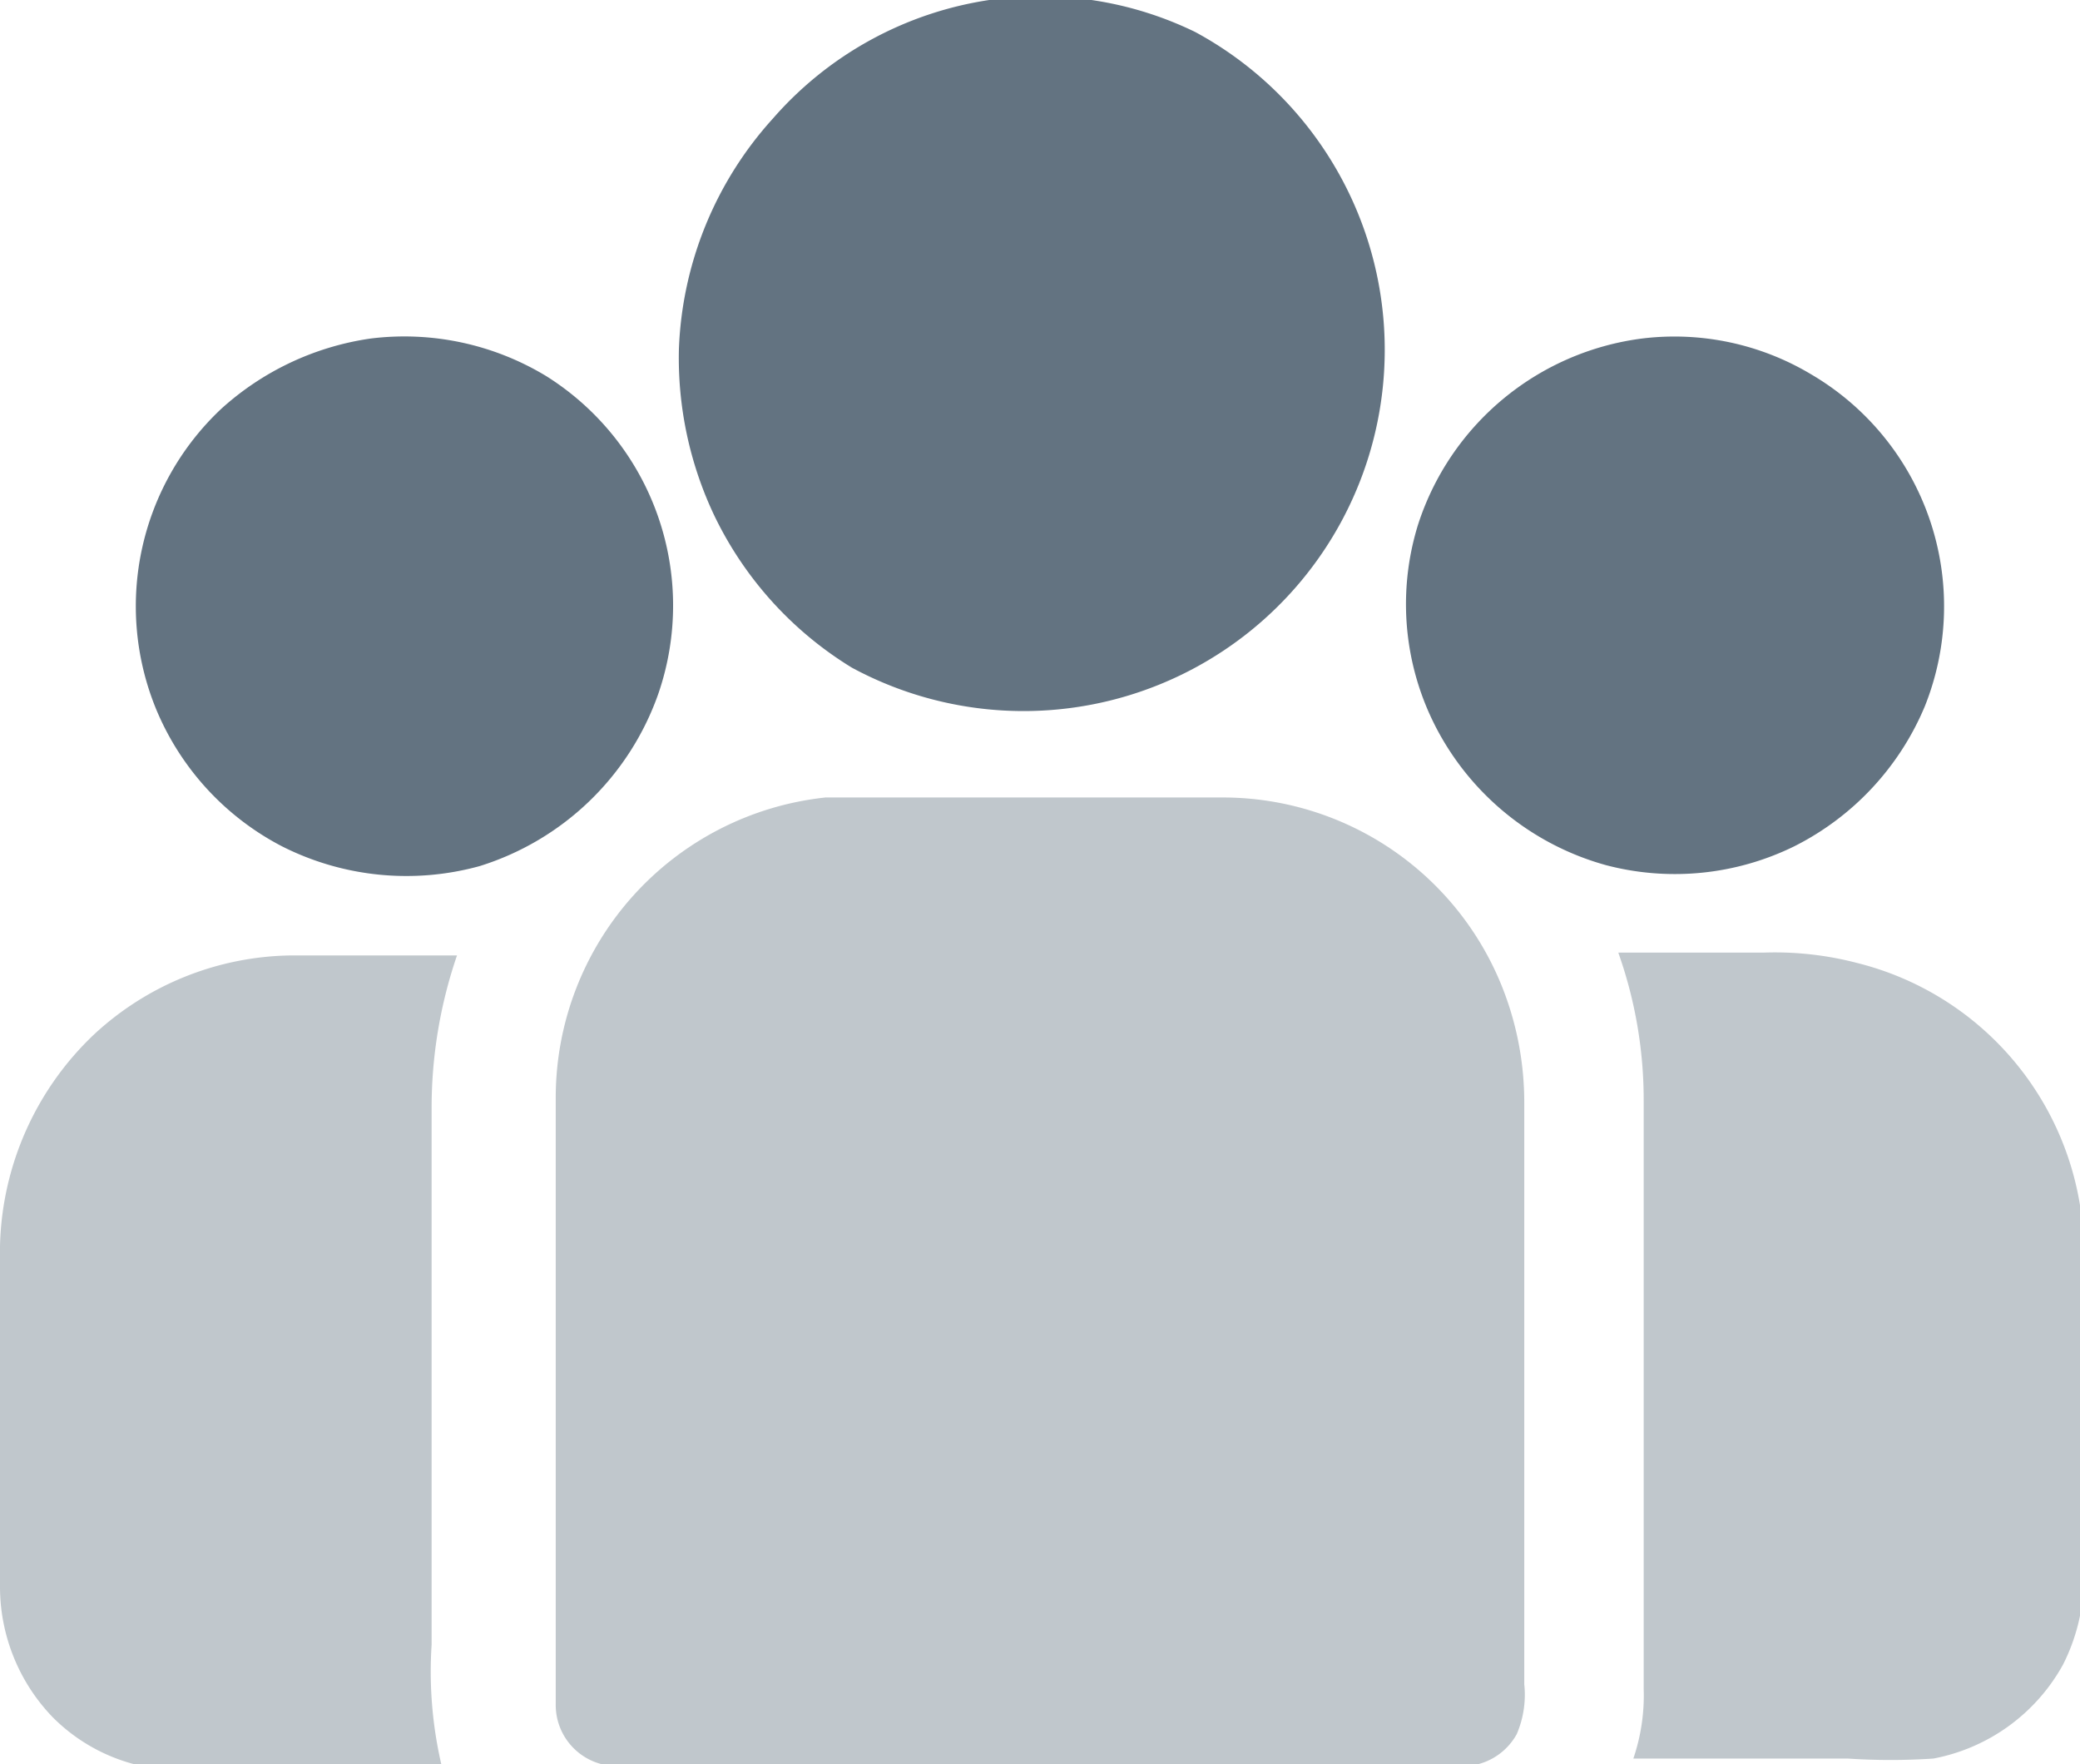 <svg xmlns="http://www.w3.org/2000/svg" viewBox="0 0 22.12 18.76"><defs><style>.cls-1,.cls-2{fill:#637381;}.cls-2{isolation:isolate;opacity:0.4;}</style></defs><g id="Layer_2" data-name="Layer 2"><g id="Layer_1-2" data-name="Layer 1"><path class="cls-1" d="M10.52,0a3.76,3.76,0,0,1,2.19.34A3.83,3.83,0,1,1,9.06,7.1,3.85,3.85,0,0,1,7.6,5.49a3.91,3.91,0,0,1-.38-1.78,3.86,3.86,0,0,1,1-2.45A3.8,3.8,0,0,1,10.52,0Z"/><path class="cls-1" d="M3.94,3.6A2.91,2.91,0,0,1,5.81,4,2.88,2.88,0,0,1,7,7.38,2.94,2.94,0,0,1,5.1,9.21,2.93,2.93,0,0,1,3,9,2.89,2.89,0,0,1,1.66,7.54a2.88,2.88,0,0,1,.69-3.19A3,3,0,0,1,3.94,3.6Z"/><path class="cls-1" d="M17.46,3.6a2.83,2.83,0,0,1,1.8.38,2.86,2.86,0,0,1,1.21,3.53A2.93,2.93,0,0,1,19.08,9a2.88,2.88,0,0,1-2,.2,2.91,2.91,0,0,1-1.71-1.29,2.85,2.85,0,0,1-.29-2.33A2.89,2.89,0,0,1,17.46,3.6Z"/><path class="cls-2" d="M8.78,8.48c.22,0,.45,0,.68,0H13a3.2,3.2,0,0,1,3,2.08,3.32,3.32,0,0,1,.21,1.17v6.18a1.06,1.06,0,0,1-.08.53.66.66,0,0,1-.62.34H6.57a.65.65,0,0,1-.66-.66V11.67A3.21,3.21,0,0,1,8.78,8.48Z"/><path class="cls-2" d="M1,11a3.14,3.14,0,0,1,2.08-.84c.59,0,1.19,0,1.78,0a5,5,0,0,0-.27,1.62v5.71a4.38,4.38,0,0,0,.11,1.3H2.5a5.92,5.92,0,0,1-.94,0,1.91,1.91,0,0,1-1-.53A2,2,0,0,1,0,16.86V13.25A3.2,3.2,0,0,1,1,11Z"/><path class="cls-2" d="M17.21,10.13h1.54a3.45,3.45,0,0,1,1,.11,3.18,3.18,0,0,1,2.41,3v3.61a2.06,2.06,0,0,1-.22.85,2,2,0,0,1-1.38,1,6.92,6.92,0,0,1-.91,0H17.37a2.08,2.08,0,0,0,.11-.74V11.71A4.68,4.68,0,0,0,17.21,10.13Z"/></g></g></svg>